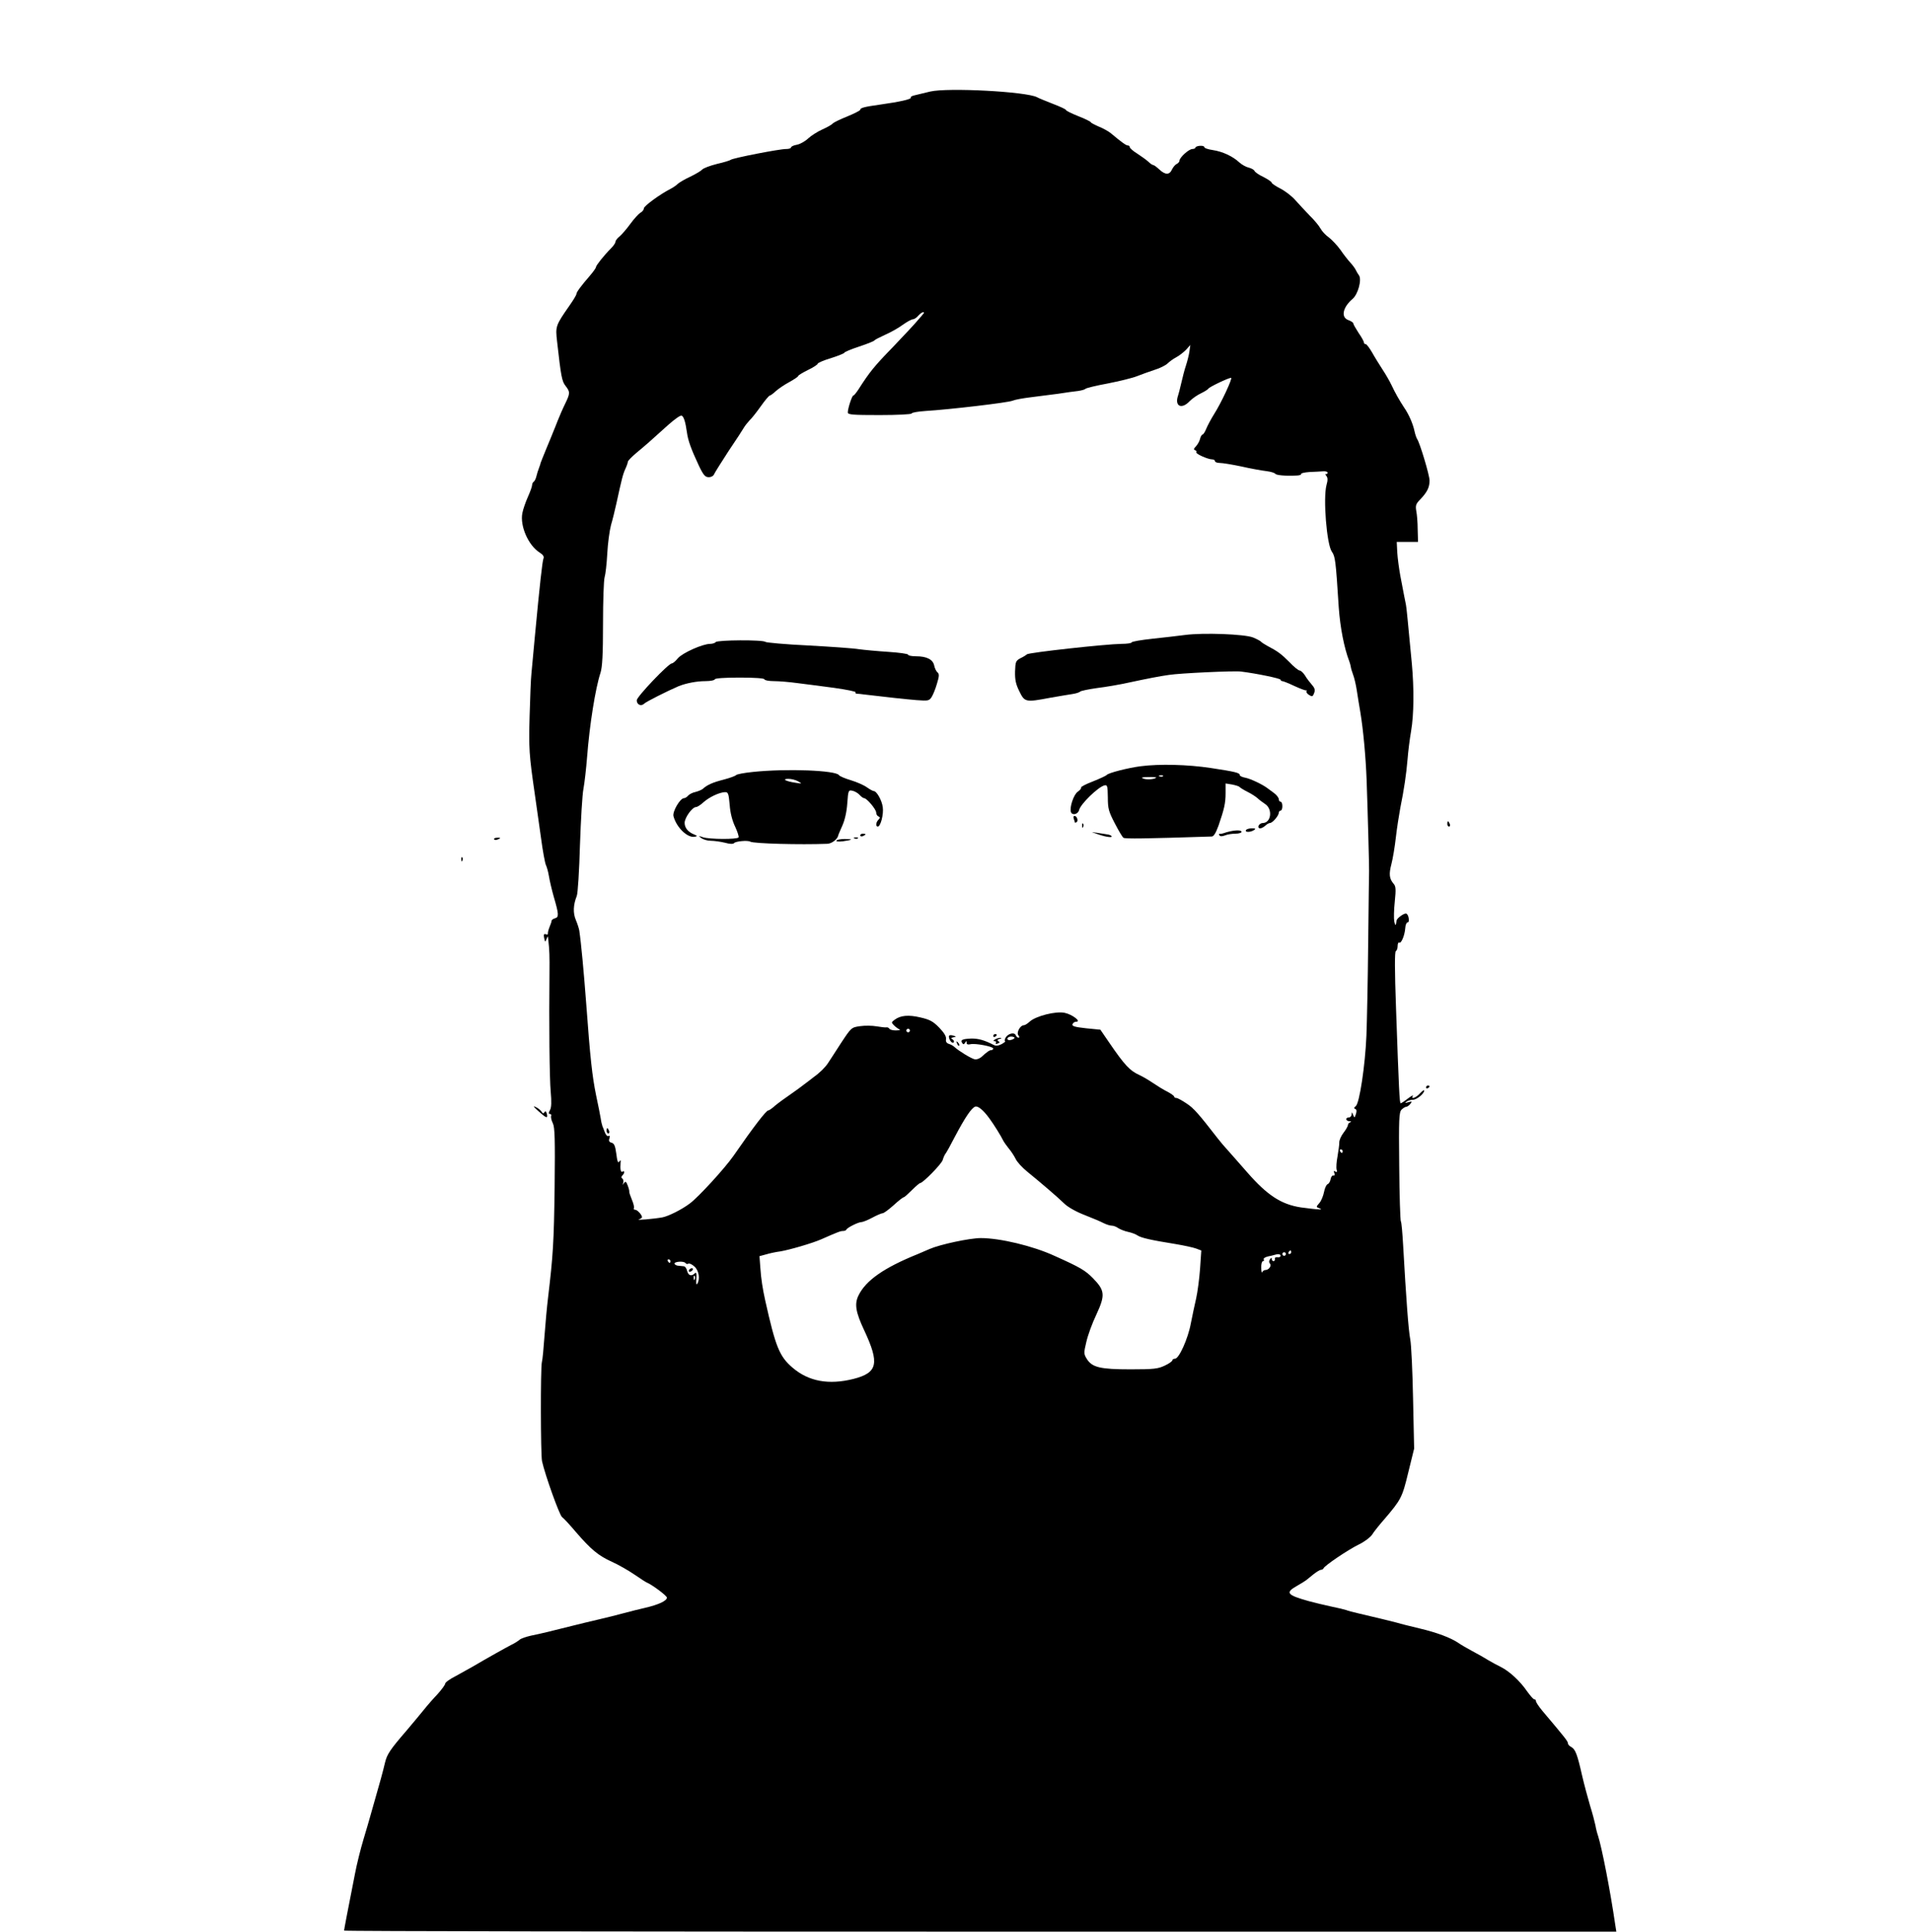 <?xml version="1.0" standalone="no"?>
<!DOCTYPE svg PUBLIC "-//W3C//DTD SVG 20010904//EN"
 "http://www.w3.org/TR/2001/REC-SVG-20010904/DTD/svg10.dtd">
<svg version="1.0" xmlns="http://www.w3.org/2000/svg"
 width="1078pt" height="1089pt" viewBox="0 0 1078 1089"
 preserveAspectRatio="xMidYMid meet">

<g transform="translate(0,1089) scale(0.1,-0.1)"
fill="#000000" stroke="none">
<path d="M5245 10374 c-33 -8 -72 -17 -87 -21 -15 -3 -26 -9 -23 -13 6 -9 -61
-24 -175 -40 -86 -12 -110 -18 -110 -29 0 -4 -33 -21 -72 -37 -40 -16 -77 -34
-83 -40 -5 -7 -32 -22 -59 -34 -27 -12 -63 -35 -80 -51 -17 -16 -46 -32 -63
-35 -18 -3 -33 -10 -33 -15 0 -5 -12 -9 -27 -9 -35 1 -306 -52 -313 -61 -3 -3
-37 -14 -77 -23 -40 -10 -77 -24 -84 -32 -6 -7 -36 -25 -67 -40 -31 -14 -62
-33 -70 -40 -8 -8 -26 -21 -42 -29 -62 -32 -150 -97 -150 -110 0 -8 -9 -19
-19 -24 -10 -6 -36 -34 -57 -63 -21 -29 -49 -61 -61 -71 -13 -10 -23 -24 -23
-30 0 -7 -11 -23 -25 -37 -40 -40 -85 -97 -85 -106 0 -5 -15 -26 -33 -47 -51
-59 -77 -94 -77 -104 0 -6 -17 -34 -38 -64 -80 -115 -81 -118 -71 -205 22
-196 27 -224 48 -250 26 -34 26 -41 -3 -101 -13 -26 -31 -68 -41 -93 -10 -25
-21 -54 -26 -65 -4 -11 -22 -54 -39 -95 -17 -41 -31 -77 -32 -80 0 -3 -4 -15
-9 -28 -5 -13 -12 -34 -15 -48 -3 -13 -10 -27 -15 -30 -5 -3 -9 -12 -9 -19 0
-8 -11 -38 -24 -67 -13 -29 -27 -70 -31 -91 -14 -73 34 -181 96 -221 21 -13
28 -24 23 -35 -6 -16 -20 -136 -49 -446 -8 -88 -17 -180 -19 -205 -3 -25 -7
-130 -10 -235 -5 -187 -3 -219 29 -440 9 -60 24 -172 35 -247 10 -76 23 -145
28 -155 5 -10 13 -38 17 -63 4 -25 16 -76 27 -115 29 -99 30 -116 7 -122 -10
-3 -19 -9 -19 -14 0 -4 -5 -20 -12 -36 -6 -15 -10 -32 -9 -37 1 -5 -4 -6 -12
-3 -10 4 -13 -2 -9 -21 5 -24 6 -25 13 -7 8 20 8 20 10 0 7 -64 8 -91 7 -195
-3 -278 0 -591 7 -666 5 -55 4 -88 -4 -102 -9 -16 -9 -22 -1 -22 7 0 10 -6 7
-12 -2 -7 2 -25 10 -41 11 -22 13 -90 10 -360 -4 -310 -9 -387 -37 -622 -6
-49 -15 -146 -20 -215 -5 -69 -11 -136 -15 -150 -8 -32 -7 -523 1 -558 17 -77
98 -304 113 -315 9 -6 43 -43 76 -82 87 -101 128 -135 205 -170 38 -17 95 -50
127 -72 32 -22 63 -42 68 -44 30 -12 115 -75 115 -86 0 -18 -48 -40 -121 -57
-35 -8 -91 -22 -124 -31 -33 -9 -96 -25 -140 -35 -44 -10 -109 -26 -145 -35
-115 -29 -184 -46 -235 -56 -27 -6 -57 -16 -65 -23 -8 -7 -28 -20 -45 -28 -29
-15 -139 -76 -220 -124 -22 -12 -66 -37 -97 -54 -32 -16 -58 -35 -58 -42 0 -6
-19 -32 -42 -58 -24 -25 -59 -65 -78 -89 -19 -24 -64 -77 -100 -120 -89 -103
-108 -131 -119 -177 -11 -48 -32 -124 -61 -224 -12 -41 -24 -84 -27 -95 -3
-11 -18 -63 -34 -116 -16 -53 -38 -141 -48 -195 -42 -212 -61 -313 -61 -318 0
-4 1614 -6 3586 -6 l3587 0 -6 38 c-29 199 -76 437 -97 502 -5 14 -12 41 -15
60 -4 19 -17 69 -30 110 -12 41 -33 118 -45 170 -27 120 -38 148 -61 161 -11
5 -19 15 -19 21 0 11 -14 29 -145 184 -19 23 -35 47 -35 53 0 6 -4 11 -10 11
-5 0 -23 21 -41 46 -39 57 -99 112 -147 136 -21 10 -53 28 -72 39 -19 12 -59
35 -88 50 -30 16 -66 37 -80 47 -43 29 -120 58 -217 81 -49 12 -108 26 -130
33 -39 10 -103 26 -215 52 -30 7 -62 15 -70 19 -8 3 -46 12 -85 20 -38 8 -95
22 -125 30 -125 35 -135 48 -68 86 23 13 47 28 52 32 6 5 25 20 42 34 18 14
36 25 42 25 6 0 12 4 14 8 5 15 140 106 200 135 31 15 64 40 74 55 9 15 40 54
69 87 95 111 101 123 135 264 l33 134 -6 281 c-3 155 -10 306 -16 336 -10 51
-23 229 -40 530 -4 69 -9 130 -13 135 -3 6 -8 146 -9 311 -3 268 -1 303 13
318 9 9 21 16 26 16 5 0 16 7 23 16 12 15 11 16 -11 10 -19 -6 -21 -5 -10 3 8
6 25 11 37 11 21 0 63 35 63 52 0 5 -11 -2 -24 -16 -23 -26 -54 -36 -40 -14 4
6 -8 0 -28 -15 -19 -15 -38 -27 -41 -27 -6 0 -10 75 -26 535 -8 218 -8 321 -1
323 5 2 10 15 10 28 0 14 4 23 9 20 11 -7 31 40 34 82 1 17 7 32 13 32 7 0 9
10 6 25 -2 14 -9 25 -16 25 -15 -1 -51 -28 -52 -40 -4 -31 -7 -32 -13 -5 -3
17 -2 67 3 113 7 68 6 86 -7 100 -24 28 -27 54 -12 111 8 30 19 97 25 150 6
53 18 128 25 166 21 103 34 191 41 275 3 41 12 113 20 159 16 94 17 240 4 381
-23 243 -30 316 -33 330 -2 8 -7 33 -11 55 -4 22 -14 72 -21 110 -7 39 -15 97
-17 130 l-3 60 60 0 60 0 -2 70 c0 39 -4 86 -8 105 -5 30 -2 40 23 65 39 41
52 68 52 106 0 30 -55 213 -70 234 -4 6 -11 26 -15 45 -9 42 -32 95 -60 135
-24 37 -48 78 -70 125 -9 19 -31 58 -49 85 -18 28 -45 71 -60 98 -15 26 -31
47 -36 47 -6 0 -10 4 -10 9 0 6 -13 30 -30 54 -16 25 -30 49 -30 54 0 5 -13
13 -29 19 -42 16 -30 72 25 119 31 26 53 109 36 133 -7 9 -15 24 -19 32 -4 8
-17 26 -30 40 -13 14 -38 46 -55 71 -18 25 -47 56 -65 70 -19 13 -40 36 -48
51 -8 15 -36 49 -63 75 -26 27 -61 65 -79 85 -17 20 -54 49 -82 64 -28 14 -51
30 -51 34 0 5 -21 19 -46 32 -26 12 -49 28 -51 35 -3 6 -17 14 -32 18 -15 3
-38 16 -53 29 -37 35 -96 62 -150 70 -27 4 -48 11 -48 17 0 5 -11 8 -25 7 -14
-1 -25 -6 -25 -10 0 -4 -8 -8 -17 -8 -20 0 -73 -48 -73 -66 0 -6 -7 -14 -15
-18 -8 -3 -20 -17 -27 -31 -14 -32 -38 -32 -72 0 -15 14 -30 25 -35 25 -4 0
-16 8 -27 19 -11 10 -39 30 -62 45 -23 14 -42 31 -42 36 0 6 -5 10 -11 10 -10
0 -34 17 -96 69 -12 10 -42 27 -67 37 -25 11 -46 22 -46 25 0 3 -31 19 -70 34
-38 15 -70 31 -70 35 0 4 -33 19 -72 34 -40 16 -81 32 -91 38 -62 32 -503 55
-602 32z m-36 -1249 c-2 -3 -17 -21 -34 -40 -16 -20 -81 -89 -143 -154 -104
-107 -129 -138 -193 -238 -12 -18 -24 -33 -28 -33 -7 0 -31 -72 -31 -95 0 -13
26 -15 180 -15 99 0 180 4 180 9 0 5 35 11 78 14 133 8 466 47 491 58 14 6 59
14 100 19 42 5 112 14 156 20 44 7 96 14 115 16 19 3 37 8 40 12 3 4 59 18
125 30 66 13 140 31 165 41 25 10 70 26 100 36 30 9 63 26 73 36 10 10 32 26
49 35 17 9 41 28 55 42 l24 27 -5 -37 c-3 -20 -12 -56 -20 -80 -8 -23 -19 -68
-26 -98 -7 -30 -15 -62 -18 -70 -21 -60 20 -80 65 -32 16 16 45 36 65 45 20
10 38 21 40 25 3 9 114 62 129 62 10 0 -54 -139 -96 -205 -17 -27 -37 -65 -44
-82 -7 -18 -17 -33 -21 -33 -4 0 -11 -11 -14 -24 -3 -14 -14 -32 -23 -42 -13
-13 -14 -19 -5 -22 7 -2 10 -7 7 -12 -5 -8 65 -40 90 -40 8 0 15 -4 15 -10 0
-5 12 -10 28 -10 15 0 70 -9 122 -20 52 -12 115 -23 140 -26 25 -3 47 -10 50
-15 6 -8 54 -13 118 -10 18 0 31 5 28 9 -3 4 19 9 47 11 29 1 63 3 77 4 14 1
25 -2 25 -8 0 -5 -4 -9 -9 -7 -5 2 -4 -3 2 -11 8 -9 9 -24 1 -51 -20 -74 1
-335 30 -376 19 -27 22 -47 39 -315 8 -112 30 -227 60 -305 3 -8 7 -22 8 -30
1 -8 7 -28 13 -44 6 -15 16 -56 21 -90 5 -33 14 -89 20 -123 16 -97 30 -247
35 -378 6 -164 15 -497 14 -515 0 -8 -3 -190 -5 -404 -2 -214 -7 -450 -10
-525 -7 -167 -39 -381 -60 -397 -11 -9 -12 -13 -3 -16 8 -3 9 -12 4 -28 -8
-24 -8 -24 -16 -5 -6 17 -8 17 -8 3 -1 -10 -8 -18 -16 -18 -21 0 -19 -20 3
-21 10 0 12 -3 5 -6 -7 -2 -13 -9 -13 -15 0 -6 -11 -26 -25 -44 -14 -18 -25
-43 -24 -56 0 -13 -5 -48 -10 -78 -6 -30 -8 -63 -5 -74 4 -13 3 -16 -7 -11 -9
6 -11 3 -6 -8 4 -10 2 -16 -6 -14 -6 1 -13 -8 -15 -21 -2 -13 -10 -26 -17 -28
-7 -3 -16 -23 -20 -44 -4 -21 -15 -49 -26 -62 -19 -21 -19 -23 -2 -29 16 -7
16 -8 -2 -7 -11 0 -56 5 -100 11 -112 17 -191 69 -305 200 -47 53 -96 110
-110 125 -14 15 -39 44 -55 65 -107 138 -135 170 -175 196 -25 17 -51 31 -57
31 -7 0 -13 3 -13 8 0 4 -17 16 -37 27 -21 10 -58 33 -83 50 -25 17 -58 36
-73 43 -56 25 -85 55 -175 187 l-48 70 -81 8 c-64 7 -80 12 -76 23 3 8 12 14
21 14 31 0 -22 41 -65 50 -49 11 -164 -18 -198 -50 -12 -11 -26 -20 -33 -20
-20 0 -43 -42 -30 -57 6 -8 7 -13 0 -13 -5 0 -12 6 -15 14 -8 19 -45 9 -58
-15 -5 -11 -6 -19 -2 -19 4 -1 -4 -7 -19 -16 -19 -10 -33 -11 -45 -5 -53 27
-87 37 -128 36 -50 -2 -61 -8 -50 -25 6 -9 10 -9 16 1 7 12 9 12 9 0 0 -9 7
-11 21 -8 27 7 129 -13 129 -24 0 -5 -5 -9 -10 -9 -11 0 -24 -9 -58 -40 -10
-8 -26 -14 -36 -12 -20 4 -90 47 -114 69 -6 6 -21 15 -32 18 -13 4 -19 13 -16
27 2 15 -11 36 -39 65 -34 35 -53 45 -105 57 -67 16 -113 12 -146 -13 -19 -14
-19 -16 -3 -32 9 -9 23 -19 30 -22 8 -3 0 -6 -18 -6 -17 -1 -35 4 -38 9 -4 6
-12 10 -18 8 -7 -1 -31 2 -55 6 -23 4 -65 5 -92 1 -50 -7 -50 -7 -110 -98 -33
-51 -65 -101 -72 -111 -15 -23 -46 -54 -80 -78 -12 -10 -39 -30 -59 -45 -20
-16 -63 -46 -94 -68 -32 -22 -66 -48 -76 -58 -11 -9 -23 -17 -27 -17 -12 0
-83 -92 -197 -257 -49 -70 -198 -233 -246 -268 -45 -34 -119 -71 -154 -78 -49
-9 -157 -18 -132 -11 9 3 17 9 17 12 -1 14 -27 42 -39 42 -7 0 -10 4 -7 9 3 5
-2 26 -11 47 -9 22 -16 42 -15 46 1 4 -3 20 -9 35 -8 22 -12 25 -21 13 -8 -12
-9 -12 -4 2 3 10 0 20 -5 24 -7 4 -7 10 0 17 14 14 14 30 1 22 -10 -6 -14 12
-11 50 2 16 0 17 -8 6 -6 -10 -11 2 -16 44 -6 45 -12 59 -27 63 -13 3 -17 10
-12 24 4 13 2 18 -4 14 -8 -5 -18 7 -27 34 -1 3 -4 12 -8 20 -3 8 -8 29 -10
45 -3 17 -14 75 -26 130 -22 108 -33 207 -56 520 -13 172 -28 337 -39 410 -2
11 -10 37 -19 58 -17 40 -15 86 5 136 6 14 14 143 18 286 5 143 13 287 20 320
6 33 15 112 20 175 14 183 47 390 76 478 10 32 14 102 14 276 0 128 4 246 9
262 5 16 12 76 15 134 3 58 13 130 21 160 9 30 22 84 30 120 31 142 37 166 51
197 8 17 14 35 14 40 0 5 21 27 47 49 51 42 85 72 181 159 35 31 68 55 75 52
12 -4 22 -36 30 -94 6 -46 24 -95 66 -185 27 -57 37 -68 57 -68 14 0 27 7 31
18 4 9 41 68 82 131 42 62 81 122 87 133 6 10 20 27 30 38 11 10 39 45 63 79
24 34 47 61 51 61 4 0 19 11 33 24 14 13 49 37 77 52 27 15 50 30 50 34 0 4
25 19 55 34 30 14 55 31 55 35 0 5 34 20 75 32 41 13 75 27 75 30 0 4 37 20
83 35 45 15 84 30 87 35 3 4 30 18 61 32 30 13 75 38 99 56 24 17 49 31 57 31
7 0 21 9 30 20 10 11 22 20 27 20 5 0 7 -2 5 -5z m-79 -4045 c0 -5 -4 -10 -10
-10 -5 0 -10 5 -10 10 0 6 5 10 10 10 6 0 10 -4 10 -10z m590 -41 c0 -4 -9 -9
-20 -12 -12 -3 -20 0 -20 7 0 6 9 12 20 12 11 0 20 -3 20 -7z m-142 -454 c24
-32 68 -103 78 -125 4 -8 18 -28 30 -43 13 -15 31 -42 40 -60 8 -18 38 -50 65
-72 75 -61 170 -142 209 -180 20 -20 68 -47 115 -65 44 -17 93 -38 108 -46 16
-8 36 -14 46 -14 9 0 25 -6 36 -14 11 -7 36 -17 55 -21 19 -4 44 -13 55 -21
21 -13 72 -25 215 -48 47 -8 98 -19 114 -25 l29 -11 -7 -103 c-4 -56 -14 -131
-22 -167 -8 -36 -22 -99 -30 -141 -16 -87 -67 -199 -89 -199 -8 0 -15 -4 -15
-9 0 -5 -19 -19 -43 -30 -38 -18 -61 -21 -193 -21 -171 0 -216 11 -246 58 -18
29 -18 34 -3 97 8 36 33 105 56 153 51 110 49 136 -18 205 -44 45 -73 62 -218
127 -122 56 -307 100 -415 100 -63 0 -231 -36 -290 -62 -25 -11 -54 -23 -65
-28 -191 -77 -294 -149 -335 -234 -23 -47 -16 -93 32 -195 88 -188 77 -240
-60 -275 -140 -35 -253 -14 -343 63 -75 64 -96 117 -155 381 -14 64 -23 120
-27 181 l-5 67 37 10 c20 6 56 14 81 17 53 9 180 46 230 68 95 42 109 47 123
47 9 0 17 3 19 8 5 11 67 42 84 42 8 0 36 11 62 25 26 14 52 25 58 25 7 0 34
20 62 45 27 25 53 45 57 45 4 0 24 18 46 40 22 22 43 40 47 40 16 1 120 107
127 130 4 14 11 30 16 36 5 6 29 49 53 96 57 108 93 161 114 169 15 6 46 -19
80 -66z m1992 -185 c0 -5 -2 -10 -4 -10 -3 0 -8 5 -11 10 -3 6 -1 10 4 10 6 0
11 -4 11 -10z m-290 -570 c0 -5 -5 -10 -11 -10 -5 0 -7 5 -4 10 3 6 8 10 11
10 2 0 4 -4 4 -10z m-30 -10 c0 -5 -4 -10 -10 -10 -5 0 -10 5 -10 10 0 6 5 10
10 10 6 0 10 -4 10 -10z m-30 -10 c0 -6 -8 -10 -17 -8 -10 2 -17 -3 -15 -9 1
-7 -2 -13 -8 -13 -5 0 -10 6 -10 13 0 8 -3 7 -10 -3 -6 -9 -6 -18 0 -24 11
-11 -6 -36 -25 -36 -8 0 -16 -6 -18 -12 -3 -7 -6 4 -6 25 -1 20 4 37 10 37 5
0 7 4 4 10 -3 5 7 12 22 16 15 3 33 7 38 9 21 7 35 5 35 -5z m-3440 -30 c0 -5
-2 -10 -4 -10 -3 0 -8 5 -11 10 -3 6 -1 10 4 10 6 0 11 -4 11 -10z m85 -11 c4
-5 11 -7 16 -3 6 3 21 -4 35 -17 25 -23 32 -71 15 -97 -5 -9 -7 2 -5 28 2 32
0 40 -9 31 -18 -18 -36 -13 -43 14 -3 14 -11 25 -18 26 -6 1 -20 2 -30 3 -11
0 -21 6 -23 11 -4 13 54 17 62 4z m52 -91 c-3 -8 -6 -5 -6 6 -1 11 2 17 5 13
3 -3 4 -12 1 -19z"/>
<path d="M6680 7310 c-36 -5 -118 -14 -182 -21 -65 -7 -118 -16 -118 -21 0 -4
-26 -8 -57 -8 -86 -1 -525 -49 -533 -59 -3 -3 -18 -13 -35 -21 -28 -15 -30
-20 -32 -75 -1 -47 4 -72 24 -112 30 -62 35 -63 173 -37 47 8 103 18 125 21
22 3 42 10 45 14 3 4 46 13 95 20 50 6 131 20 180 31 103 22 174 36 225 43 64
10 369 24 407 19 89 -11 223 -39 223 -46 0 -4 4 -8 10 -8 5 0 35 -12 67 -27
32 -15 62 -26 66 -25 5 1 6 -1 3 -6 -2 -4 4 -14 15 -20 17 -11 21 -9 28 10 7
18 4 29 -13 48 -12 14 -30 37 -39 53 -10 15 -23 27 -30 27 -6 0 -33 21 -58 48
-46 46 -65 60 -124 91 -16 9 -32 19 -35 23 -3 4 -23 15 -45 24 -47 19 -281 28
-385 14z"/>
<path d="M4035 7270 c-3 -5 -18 -10 -31 -10 -43 0 -156 -51 -182 -81 -13 -16
-28 -29 -34 -29 -19 0 -198 -188 -198 -208 0 -25 25 -36 42 -19 11 11 128 70
193 98 42 17 102 29 153 29 28 0 52 5 52 10 0 6 53 10 140 10 87 0 140 -4 140
-10 0 -5 24 -10 53 -10 29 0 88 -5 132 -11 44 -5 138 -18 208 -27 71 -10 125
-21 121 -25 -4 -4 -1 -7 7 -8 8 0 25 -2 39 -4 133 -16 237 -27 297 -32 67 -5
72 -4 86 18 8 13 22 47 30 76 13 42 13 54 2 63 -7 6 -15 23 -18 38 -7 34 -42
52 -102 52 -25 0 -45 4 -45 9 0 5 -51 12 -112 16 -62 4 -137 11 -166 15 -28 5
-157 14 -285 21 -127 6 -236 16 -241 20 -14 13 -273 11 -281 -1z"/>
<path d="M6430 6570 c-70 -9 -183 -38 -190 -49 -3 -4 -37 -20 -77 -36 -40 -15
-70 -31 -68 -35 3 -4 -6 -15 -18 -23 -23 -15 -48 -89 -39 -115 7 -21 40 -13
46 11 8 34 106 129 142 139 17 4 19 -1 20 -67 0 -64 5 -81 39 -146 21 -41 43
-78 49 -82 9 -7 123 -5 498 7 11 0 23 20 38 61 32 93 40 126 40 184 l0 54 37
-6 c20 -4 39 -10 42 -14 3 -4 24 -17 46 -28 22 -11 46 -27 55 -35 8 -8 28 -23
43 -33 44 -29 34 -107 -14 -107 -9 0 -19 -7 -23 -15 -3 -9 0 -15 9 -15 7 0 20
7 29 15 8 8 20 15 26 15 14 0 49 40 50 58 0 6 5 12 10 12 6 0 10 11 10 25 0
14 -4 25 -10 25 -5 0 -10 6 -10 14 0 8 -12 24 -27 35 -16 12 -33 24 -38 28
-26 20 -93 52 -122 58 -18 3 -33 10 -33 15 0 13 -24 19 -162 40 -132 20 -291
24 -398 10z m127 -56 c-3 -3 -12 -4 -19 -1 -8 3 -5 6 6 6 11 1 17 -2 13 -5z
m-38 -8 c-10 -10 -55 -13 -74 -5 -14 5 -6 8 29 8 27 1 47 -1 45 -3z"/>
<path d="M4245 6538 c-49 -5 -92 -13 -95 -18 -3 -4 -34 -16 -69 -25 -63 -16
-94 -30 -118 -52 -7 -6 -26 -14 -42 -18 -16 -3 -35 -13 -42 -21 -6 -8 -17 -14
-23 -14 -22 -1 -65 -75 -59 -101 17 -65 81 -126 122 -116 13 3 13 5 -4 12 -36
14 -55 38 -55 66 0 29 43 89 64 89 7 0 26 12 41 26 32 29 88 56 121 58 19 1
22 -5 28 -71 3 -46 15 -91 31 -124 13 -28 22 -56 19 -60 -7 -12 -166 -11 -201
1 -26 9 -27 9 -9 -5 11 -8 35 -15 53 -15 19 0 55 -5 80 -11 28 -8 47 -8 52 -2
7 10 77 17 91 8 18 -11 281 -18 435 -12 25 1 57 26 61 47 0 3 11 28 23 55 14
31 25 79 28 126 5 73 7 76 29 71 12 -2 31 -13 40 -23 9 -10 21 -19 26 -19 15
0 68 -63 68 -81 0 -10 6 -19 13 -22 10 -4 10 -7 0 -18 -15 -15 -17 -39 -4 -39
16 0 34 70 28 110 -5 38 -34 89 -50 90 -5 0 -22 9 -39 21 -16 12 -57 30 -90
40 -34 10 -64 23 -68 29 -17 27 -294 38 -485 18z m255 -53 c24 -14 24 -14 -15
-8 -54 8 -80 22 -40 22 17 0 41 -6 55 -14z"/>
<path d="M6054 6274 c3 -9 6 -18 6 -20 0 -3 4 -3 10 1 11 7 2 35 -12 35 -6 0
-7 -7 -4 -16z"/>
<path d="M6101 6234 c0 -11 3 -14 6 -6 3 7 2 16 -1 19 -3 4 -6 -2 -5 -13z"/>
<path d="M7025 6210 c-8 -13 25 -13 45 0 12 8 9 10 -12 10 -15 0 -30 -4 -33
-10z"/>
<path d="M6935 6203 c-11 -2 -27 -7 -35 -10 -8 -3 -19 -5 -23 -4 -5 1 -6 -3
-2 -8 4 -7 15 -7 31 -1 14 6 41 10 60 10 19 0 34 5 34 10 0 10 -28 11 -65 3z"/>
<path d="M6195 6185 c44 -15 82 -19 71 -8 -3 4 -14 8 -24 9 -9 2 -33 5 -52 8
l-35 5 40 -14z"/>
<path d="M4850 6180 c0 -5 7 -7 15 -4 8 4 15 8 15 10 0 2 -7 4 -15 4 -8 0 -15
-4 -15 -10z"/>
<path d="M4818 6163 c7 -3 16 -2 19 1 4 3 -2 6 -13 5 -11 0 -14 -3 -6 -6z"/>
<path d="M4716 6151 c-4 -5 12 -7 36 -4 57 8 61 13 10 13 -22 0 -43 -4 -46 -9z"/>
<path d="M5350 5047 c0 -20 18 -42 27 -34 4 5 1 12 -6 17 -11 6 -10 9 5 12 17
3 17 4 -3 10 -14 4 -23 2 -23 -5z"/>
<path d="M5600 5049 c0 -5 5 -7 10 -4 6 3 10 8 10 11 0 2 -4 4 -10 4 -5 0 -10
-5 -10 -11z"/>
<path d="M5610 5030 c-11 -7 -11 -10 -2 -10 7 0 10 -4 7 -10 -3 -6 1 -7 10 -3
12 4 13 8 4 13 -8 6 -6 9 7 13 12 3 13 5 4 6 -8 0 -22 -4 -30 -9z"/>
<path d="M5396 5007 c3 -10 9 -15 12 -12 3 3 0 11 -7 18 -10 9 -11 8 -5 -6z"/>
<path d="M3420 4515 c0 -8 4 -15 10 -15 5 0 7 7 4 15 -4 8 -8 15 -10 15 -2 0
-4 -7 -4 -15z"/>
<path d="M3885 3730 c-3 -5 -2 -10 4 -10 5 0 13 5 16 10 3 6 2 10 -4 10 -5 0
-13 -4 -16 -10z"/>
<path d="M8160 6245 c0 -8 4 -15 10 -15 5 0 7 7 4 15 -4 8 -8 15 -10 15 -2 0
-4 -7 -4 -15z"/>
<path d="M2786 6158 c3 -4 11 -5 19 -1 21 7 19 12 -4 10 -11 0 -18 -5 -15 -9z"/>
<path d="M2601 6044 c0 -11 3 -14 6 -6 3 7 2 16 -1 19 -3 4 -6 -2 -5 -13z"/>
<path d="M8040 4759 c0 -5 5 -7 10 -4 6 3 10 8 10 11 0 2 -4 4 -10 4 -5 0 -10
-5 -10 -11z"/>
<path d="M3035 4626 c46 -41 55 -44 48 -15 -4 14 -8 17 -13 9 -6 -9 -10 -9
-16 2 -5 8 -20 21 -34 27 -17 9 -13 2 15 -23z"/>
</g>
</svg>

